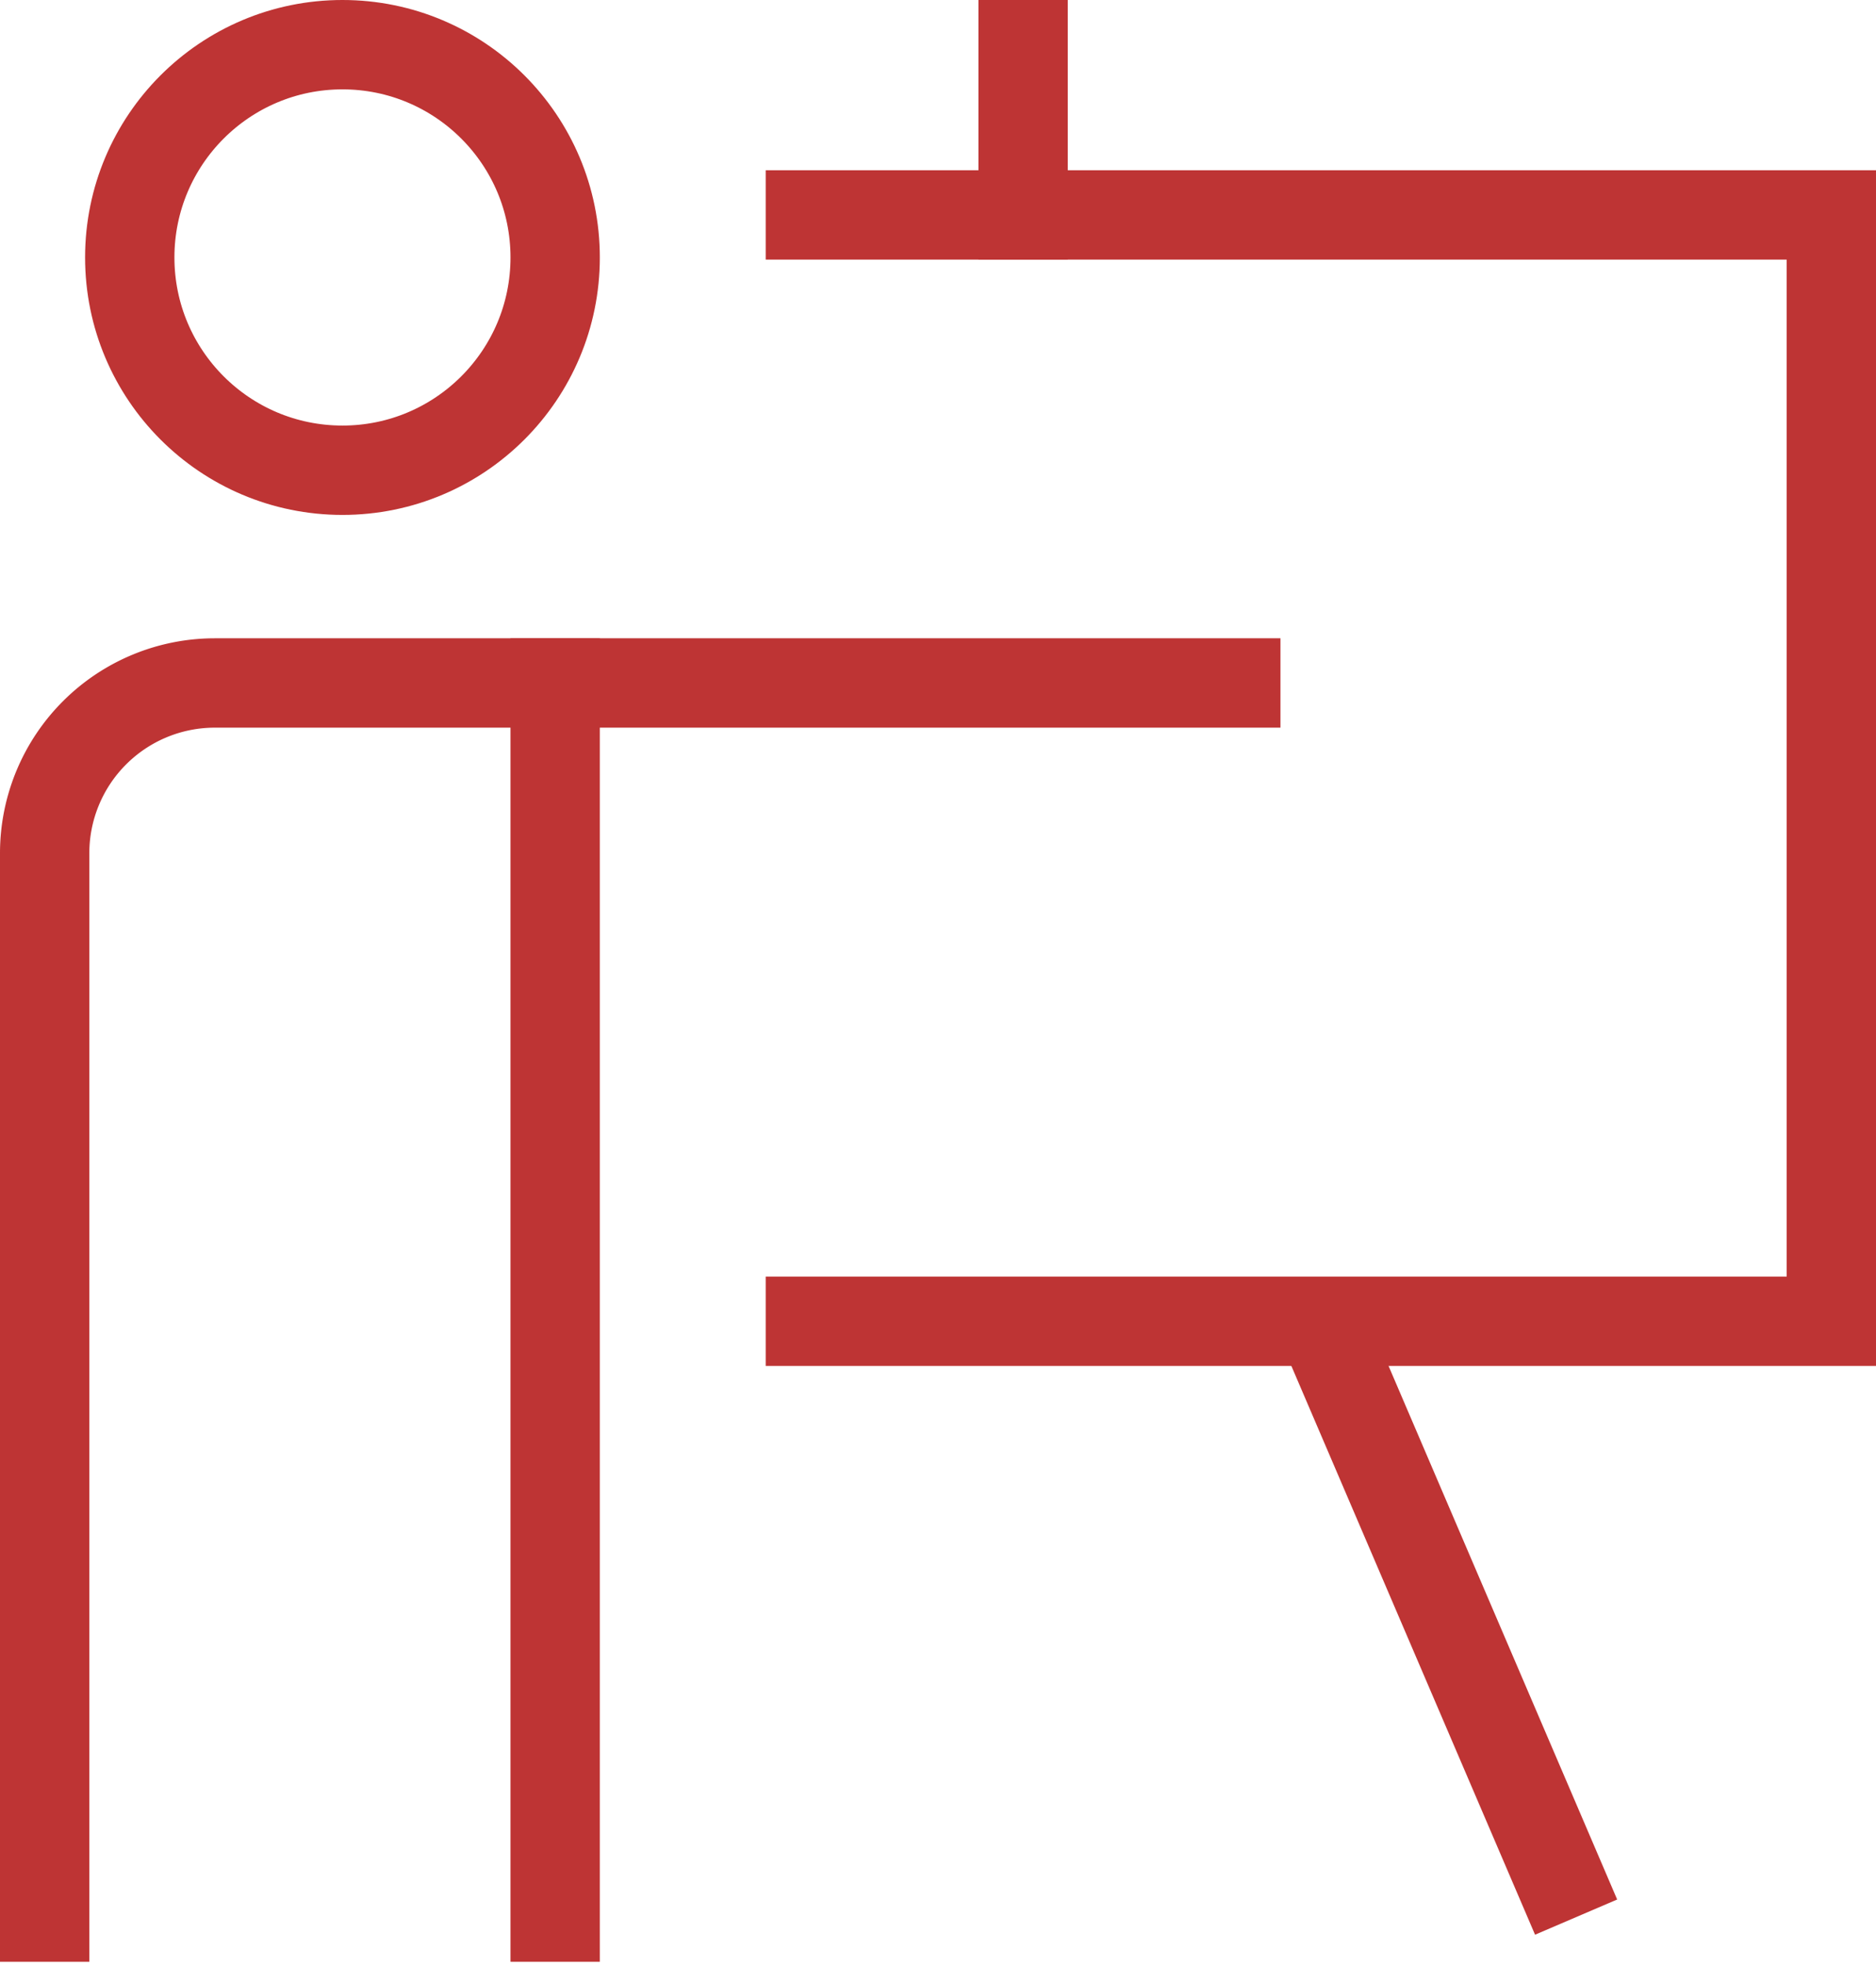 <?xml version="1.0" encoding="UTF-8"?>
<svg xmlns="http://www.w3.org/2000/svg" width="42" height="44" viewBox="0 0 42 44">
    <g fill="none" fill-rule="evenodd" stroke="#BE3434" stroke-width="2" transform="translate(1 1)">
        <path stroke-linecap="square" d="M11.429 41.905v-27.62"/>
        <circle cx="6.667" cy="4.762" r="4.762" stroke-linecap="square"/>
        <path stroke-linecap="square" d="M0 41.905v-23.81a3.81 3.81 0 0 1 3.81-3.81h22.857"/>
        <path stroke-linecap="square" d="M17.143 3.81H40V28.57H17.143"/>
        <path d="M28.571 28.571l5.715 13.334"/>
        <path stroke-linecap="square" d="M21.905 3.81V0"/>
    </g>
</svg>
